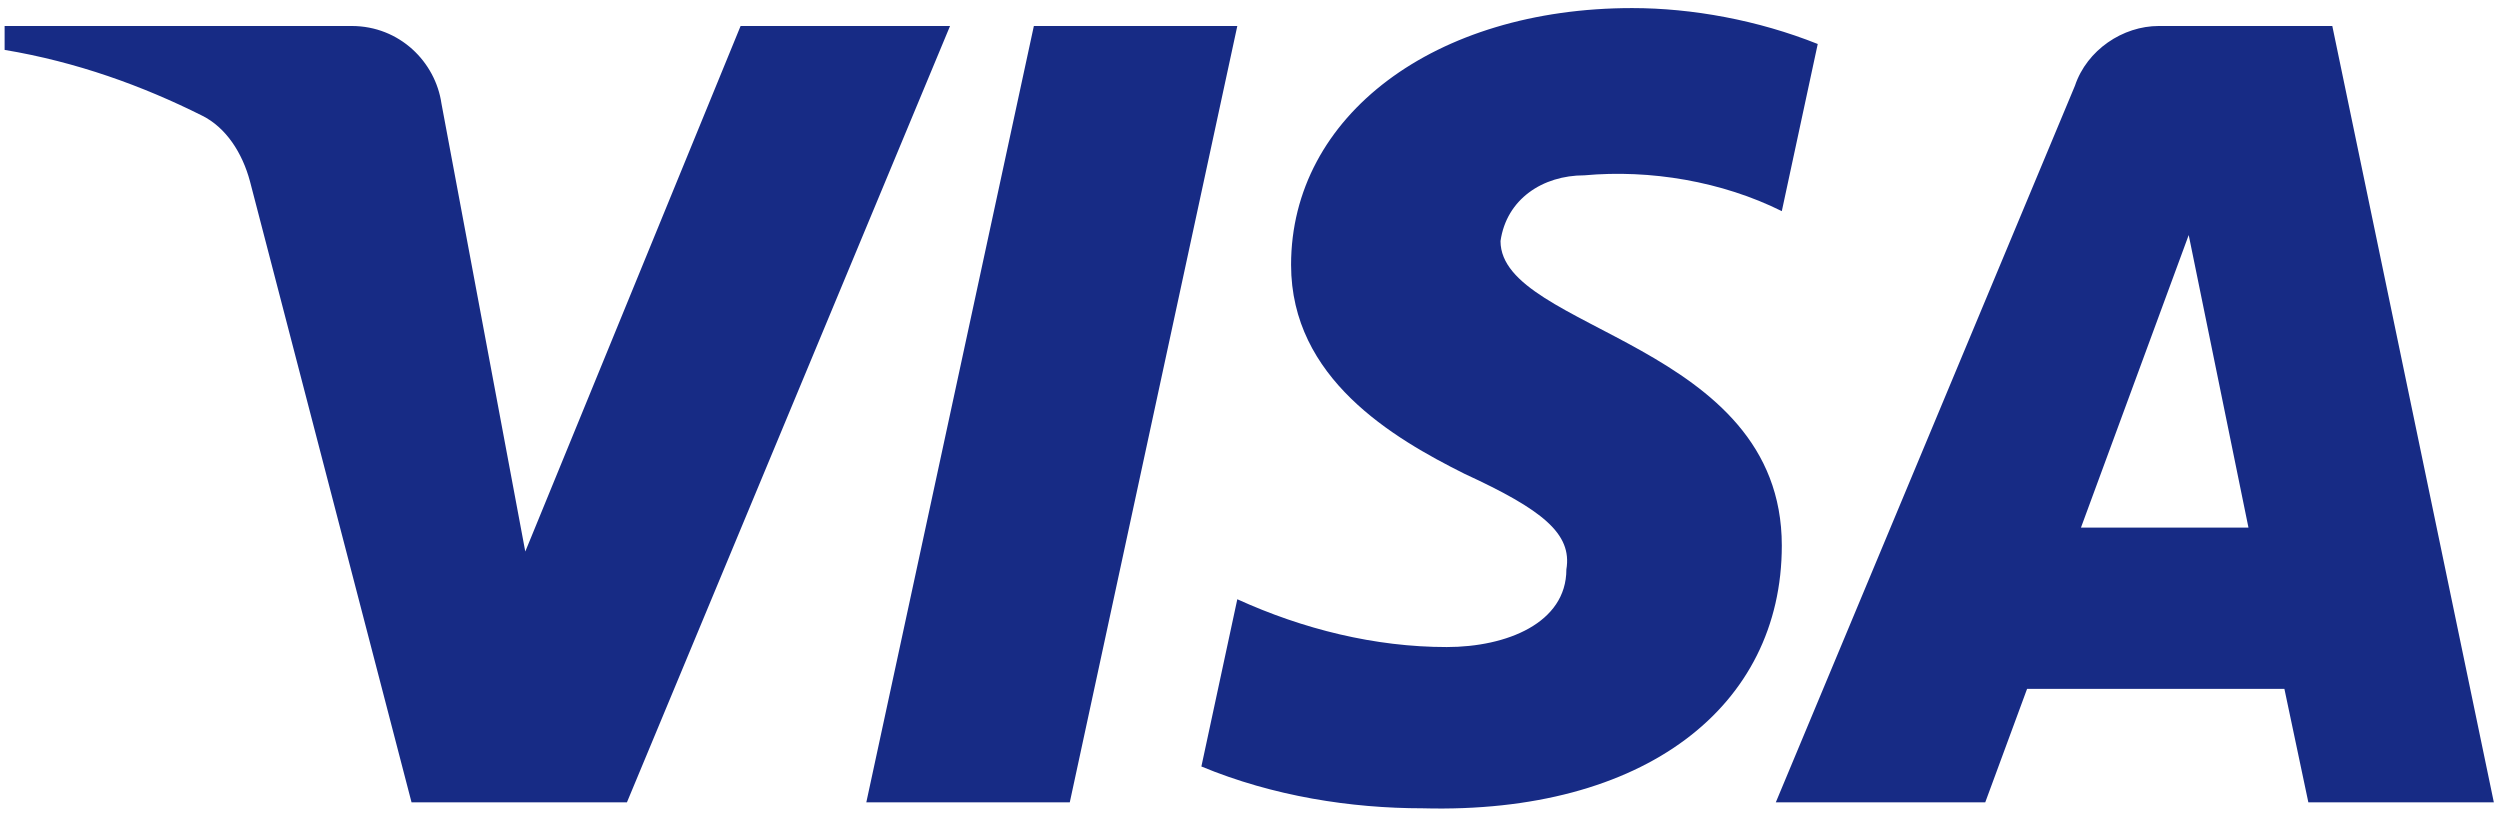 <svg width="116" height="38" viewBox="0 0 116 38" fill="none" xmlns="http://www.w3.org/2000/svg">
<path fill-rule="evenodd" clip-rule="evenodd" d="M29.09 37.227H19.095L11.599 8.414C11.243 7.088 10.488 5.917 9.377 5.365C6.604 3.977 3.548 2.872 0.214 2.315V1.206H16.317C18.539 1.206 20.206 2.872 20.484 4.807L24.373 25.591L34.364 1.206H44.082L29.09 37.227ZM49.638 37.227H40.197L47.971 1.206H57.411L49.638 37.227ZM69.624 11.185C69.902 9.245 71.569 8.135 73.514 8.135C76.569 7.857 79.898 8.414 82.676 9.797L84.343 2.041C81.565 0.932 78.509 0.375 75.736 0.375C66.573 0.375 59.906 5.364 59.906 12.289C59.906 17.557 64.629 20.323 67.963 21.989C71.569 23.651 72.958 24.76 72.68 26.422C72.68 28.914 69.902 30.023 67.129 30.023C63.796 30.023 60.462 29.193 57.411 27.805L55.744 35.565C59.078 36.948 62.684 37.505 66.018 37.505C76.292 37.779 82.676 32.794 82.676 25.313C82.676 15.891 69.624 15.338 69.624 11.185ZM115.714 37.227L108.219 1.206H100.167C98.501 1.206 96.834 2.315 96.278 3.977L82.398 37.227H92.116L94.056 31.964H105.996L107.107 37.227H115.714ZM101.556 10.906L104.329 24.482H96.556L101.556 10.906Z" fill="#172B85"/>
</svg>
